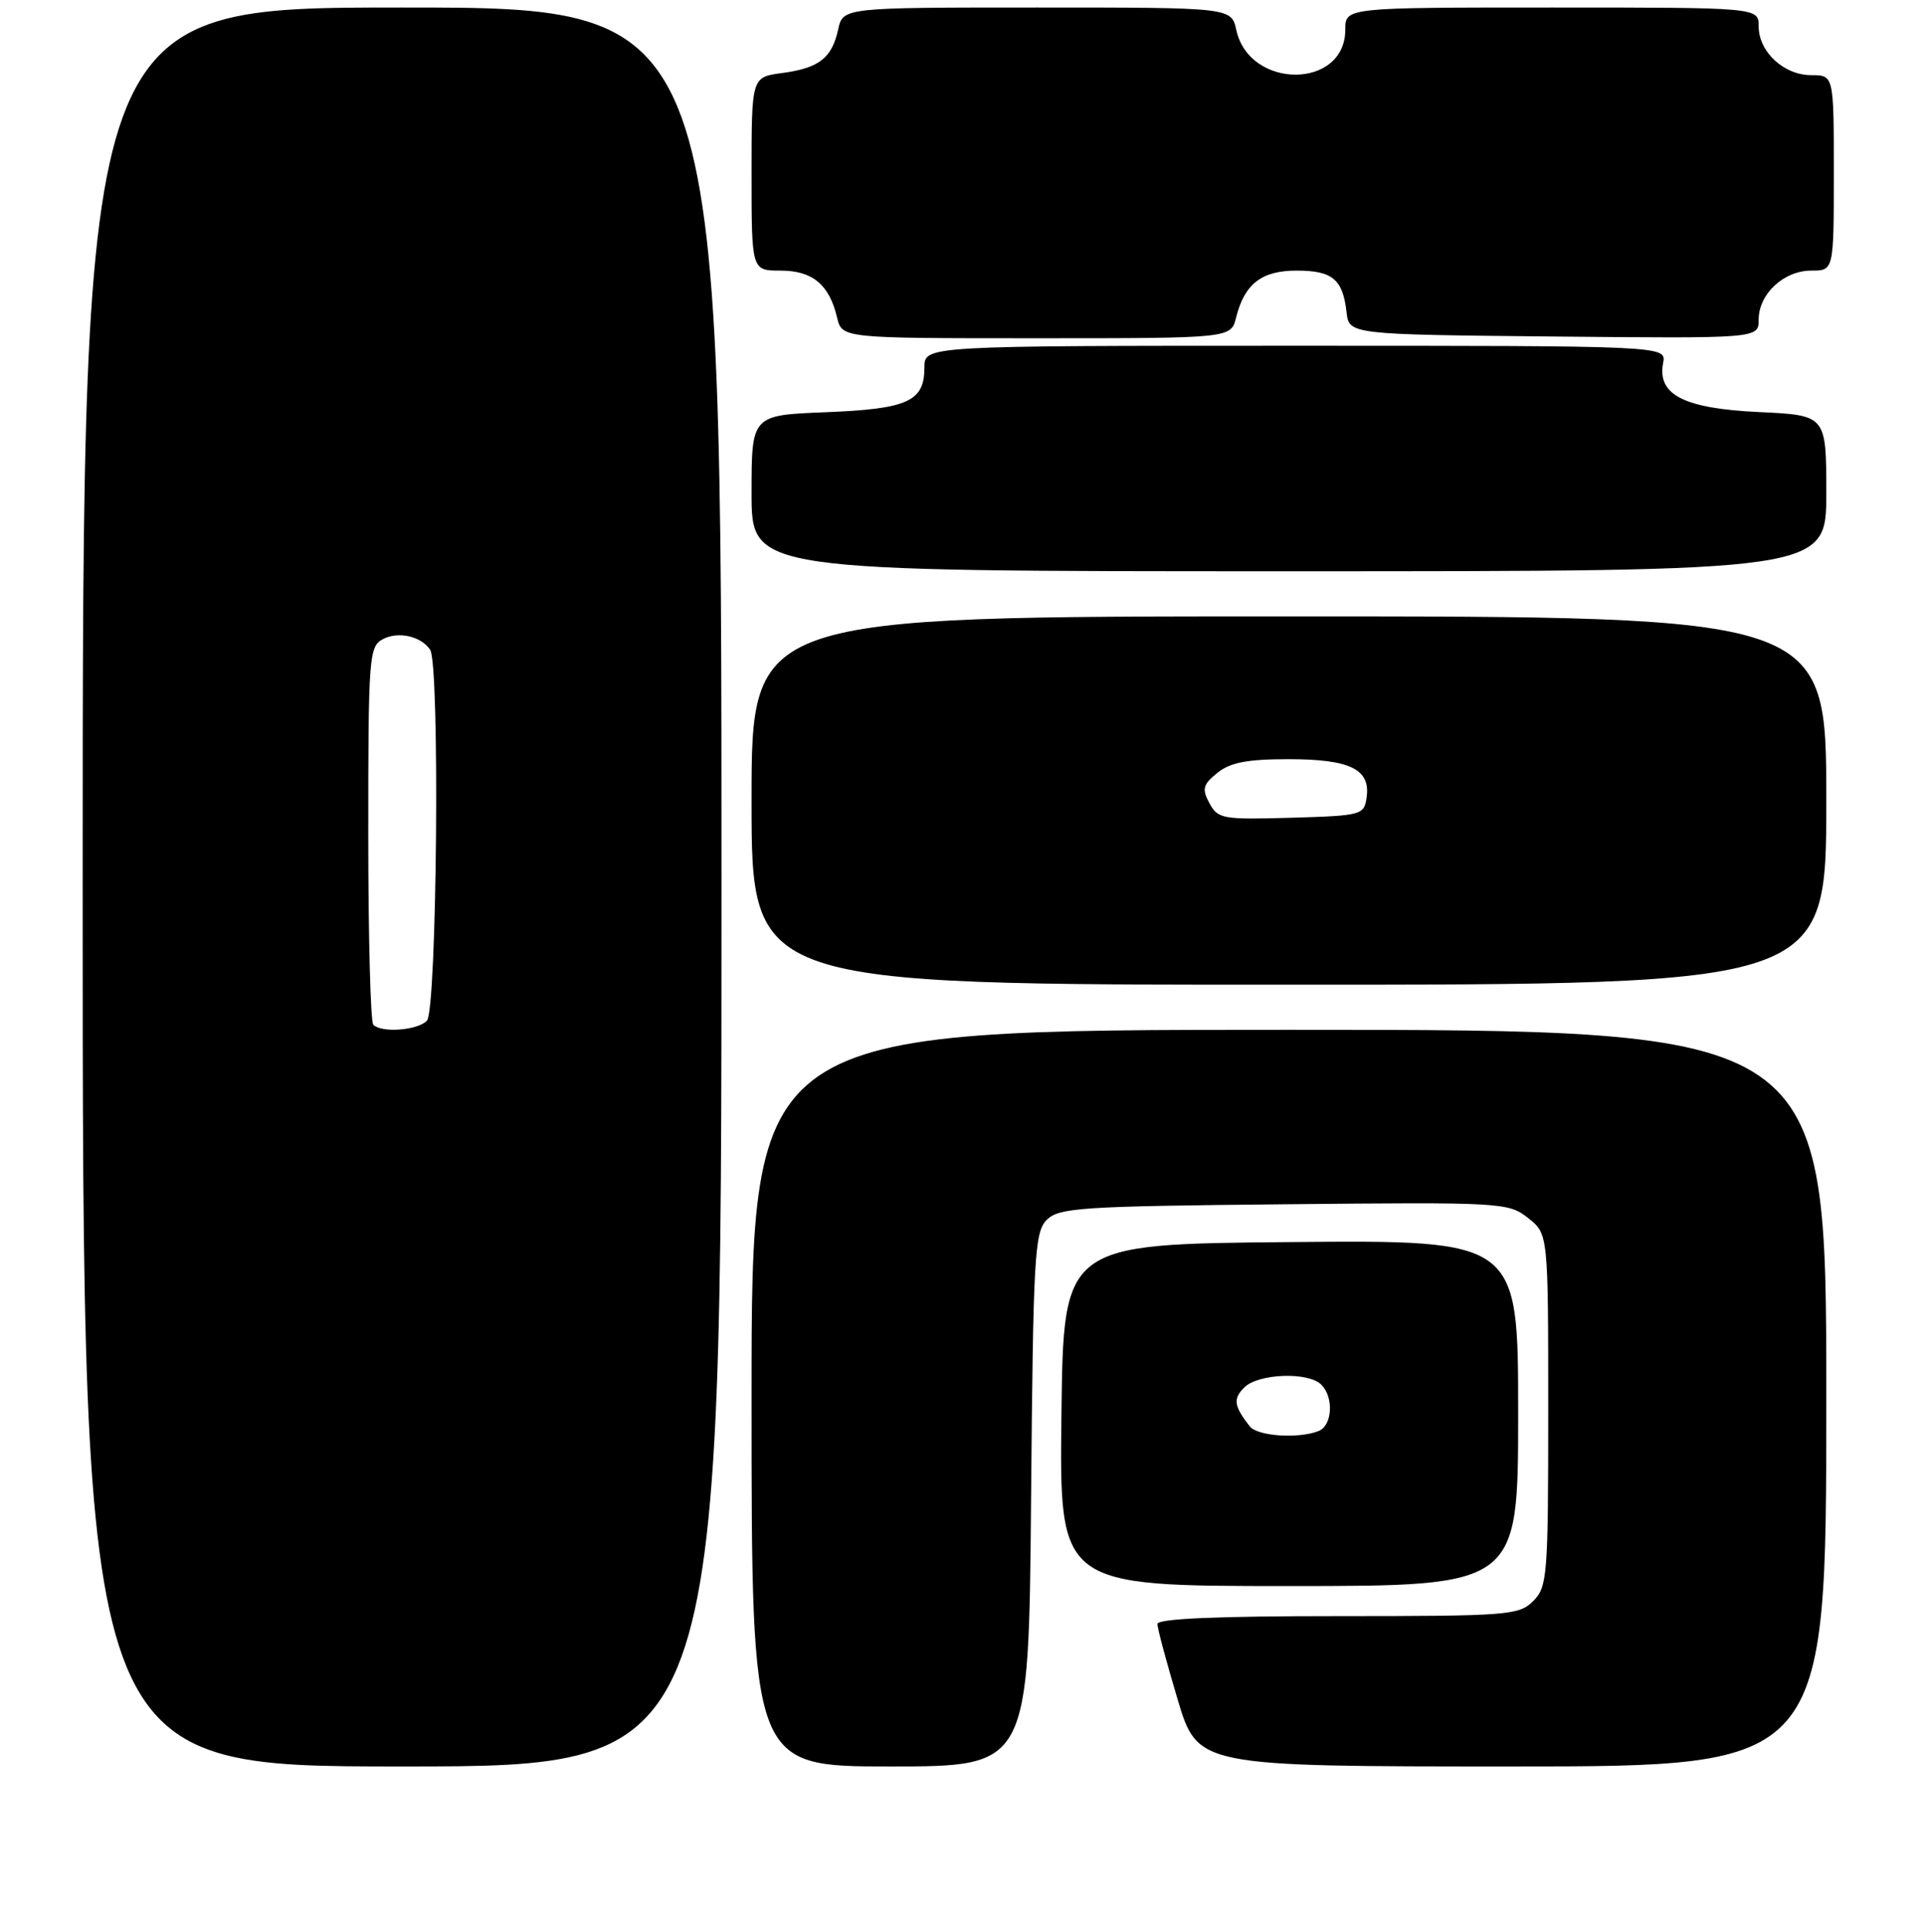 <?xml version="1.0" encoding="UTF-8" standalone="no"?>
<!DOCTYPE svg PUBLIC "-//W3C//DTD SVG 1.1//EN" "http://www.w3.org/Graphics/SVG/1.1/DTD/svg11.dtd" >
<svg xmlns="http://www.w3.org/2000/svg" xmlns:xlink="http://www.w3.org/1999/xlink" version="1.1" viewBox="0 0 256 257">
 <g >
 <path fill="currentColor"
d=" M 96.00 118.00 C 96.00 1.00 96.00 1.00 53.50 1.00 C 11.00 1.00 11.00 1.00 11.00 118.00 C 11.00 235.00 11.00 235.00 53.50 235.00 C 96.00 235.00 96.00 235.00 96.00 118.00 Z  M 137.19 199.53 C 137.47 167.08 137.65 163.92 139.28 162.28 C 140.90 160.67 143.83 160.47 170.85 160.21 C 199.87 159.92 200.69 159.97 203.31 162.03 C 206.00 164.15 206.00 164.15 206.00 187.57 C 206.00 209.67 205.89 211.11 204.00 213.00 C 202.11 214.89 200.67 215.00 178.00 215.00 C 161.86 215.00 154.00 215.34 154.00 216.05 C 154.00 216.63 155.21 221.13 156.68 226.05 C 159.36 235.00 159.36 235.00 201.18 235.00 C 243.00 235.00 243.00 235.00 243.00 186.00 C 243.00 137.00 243.00 137.00 171.50 137.00 C 100.00 137.00 100.00 137.00 100.00 186.00 C 100.00 235.00 100.00 235.00 118.44 235.00 C 136.88 235.00 136.88 235.00 137.19 199.53 Z  M 202.00 187.99 C 202.00 164.97 202.00 164.97 171.75 165.24 C 141.50 165.50 141.50 165.50 141.23 188.25 C 140.96 211.00 140.96 211.00 171.48 211.00 C 202.00 211.00 202.00 211.00 202.00 187.99 Z  M 243.00 106.50 C 243.00 82.00 243.00 82.00 171.50 82.00 C 100.00 82.00 100.00 82.00 100.00 106.50 C 100.00 131.00 100.00 131.00 171.50 131.00 C 243.00 131.00 243.00 131.00 243.00 106.50 Z  M 243.00 65.62 C 243.00 55.24 243.00 55.24 234.04 54.82 C 224.02 54.34 220.48 52.52 221.29 48.28 C 221.72 46.00 221.72 46.00 172.36 46.00 C 123.00 46.00 123.00 46.00 123.00 48.88 C 123.00 53.41 120.82 54.40 109.88 54.84 C 100.00 55.23 100.00 55.23 100.00 65.62 C 100.00 76.00 100.00 76.00 171.50 76.00 C 243.00 76.00 243.00 76.00 243.00 65.62 Z  M 164.47 42.25 C 165.59 37.76 167.86 36.00 172.53 36.00 C 177.28 36.00 178.67 37.15 179.16 41.50 C 179.50 44.50 179.50 44.50 206.75 44.77 C 234.00 45.03 234.00 45.03 234.00 42.52 C 234.00 39.11 237.34 36.00 241.00 36.00 C 244.00 36.00 244.00 36.00 244.00 23.00 C 244.00 10.00 244.00 10.00 241.00 10.00 C 237.34 10.00 234.00 6.89 234.00 3.50 C 234.00 1.00 234.00 1.00 206.50 1.00 C 179.00 1.00 179.00 1.00 179.00 3.94 C 179.00 11.90 166.24 11.94 164.50 4.00 C 163.84 1.00 163.84 1.00 138.00 1.00 C 112.16 1.00 112.16 1.00 111.52 3.93 C 110.68 7.74 108.98 9.06 104.04 9.72 C 100.00 10.26 100.00 10.26 100.00 23.13 C 100.00 36.00 100.00 36.00 103.85 36.00 C 108.11 36.00 110.34 37.85 111.38 42.25 C 112.04 45.00 112.04 45.00 137.91 45.00 C 163.78 45.00 163.78 45.00 164.47 42.25 Z  M 49.67 136.33 C 49.30 135.97 49.00 124.51 49.00 110.87 C 49.00 87.40 49.10 86.01 50.93 85.04 C 52.96 83.95 56.00 84.62 57.23 86.43 C 58.55 88.35 58.14 134.46 56.80 135.80 C 55.52 137.08 50.77 137.44 49.67 136.33 Z  M 166.28 189.75 C 164.17 187.03 164.04 186.10 165.56 184.58 C 167.42 182.72 174.07 182.47 175.80 184.20 C 177.51 185.91 177.28 189.68 175.42 190.39 C 172.70 191.44 167.29 191.06 166.28 189.75 Z  M 160.92 106.85 C 159.90 104.95 160.05 104.38 161.98 102.82 C 163.68 101.44 165.95 101.00 171.42 101.00 C 179.62 101.00 182.37 102.33 181.84 106.06 C 181.51 108.43 181.23 108.51 171.80 108.79 C 162.67 109.05 162.04 108.94 160.92 106.85 Z "/>
</g>
</svg>
